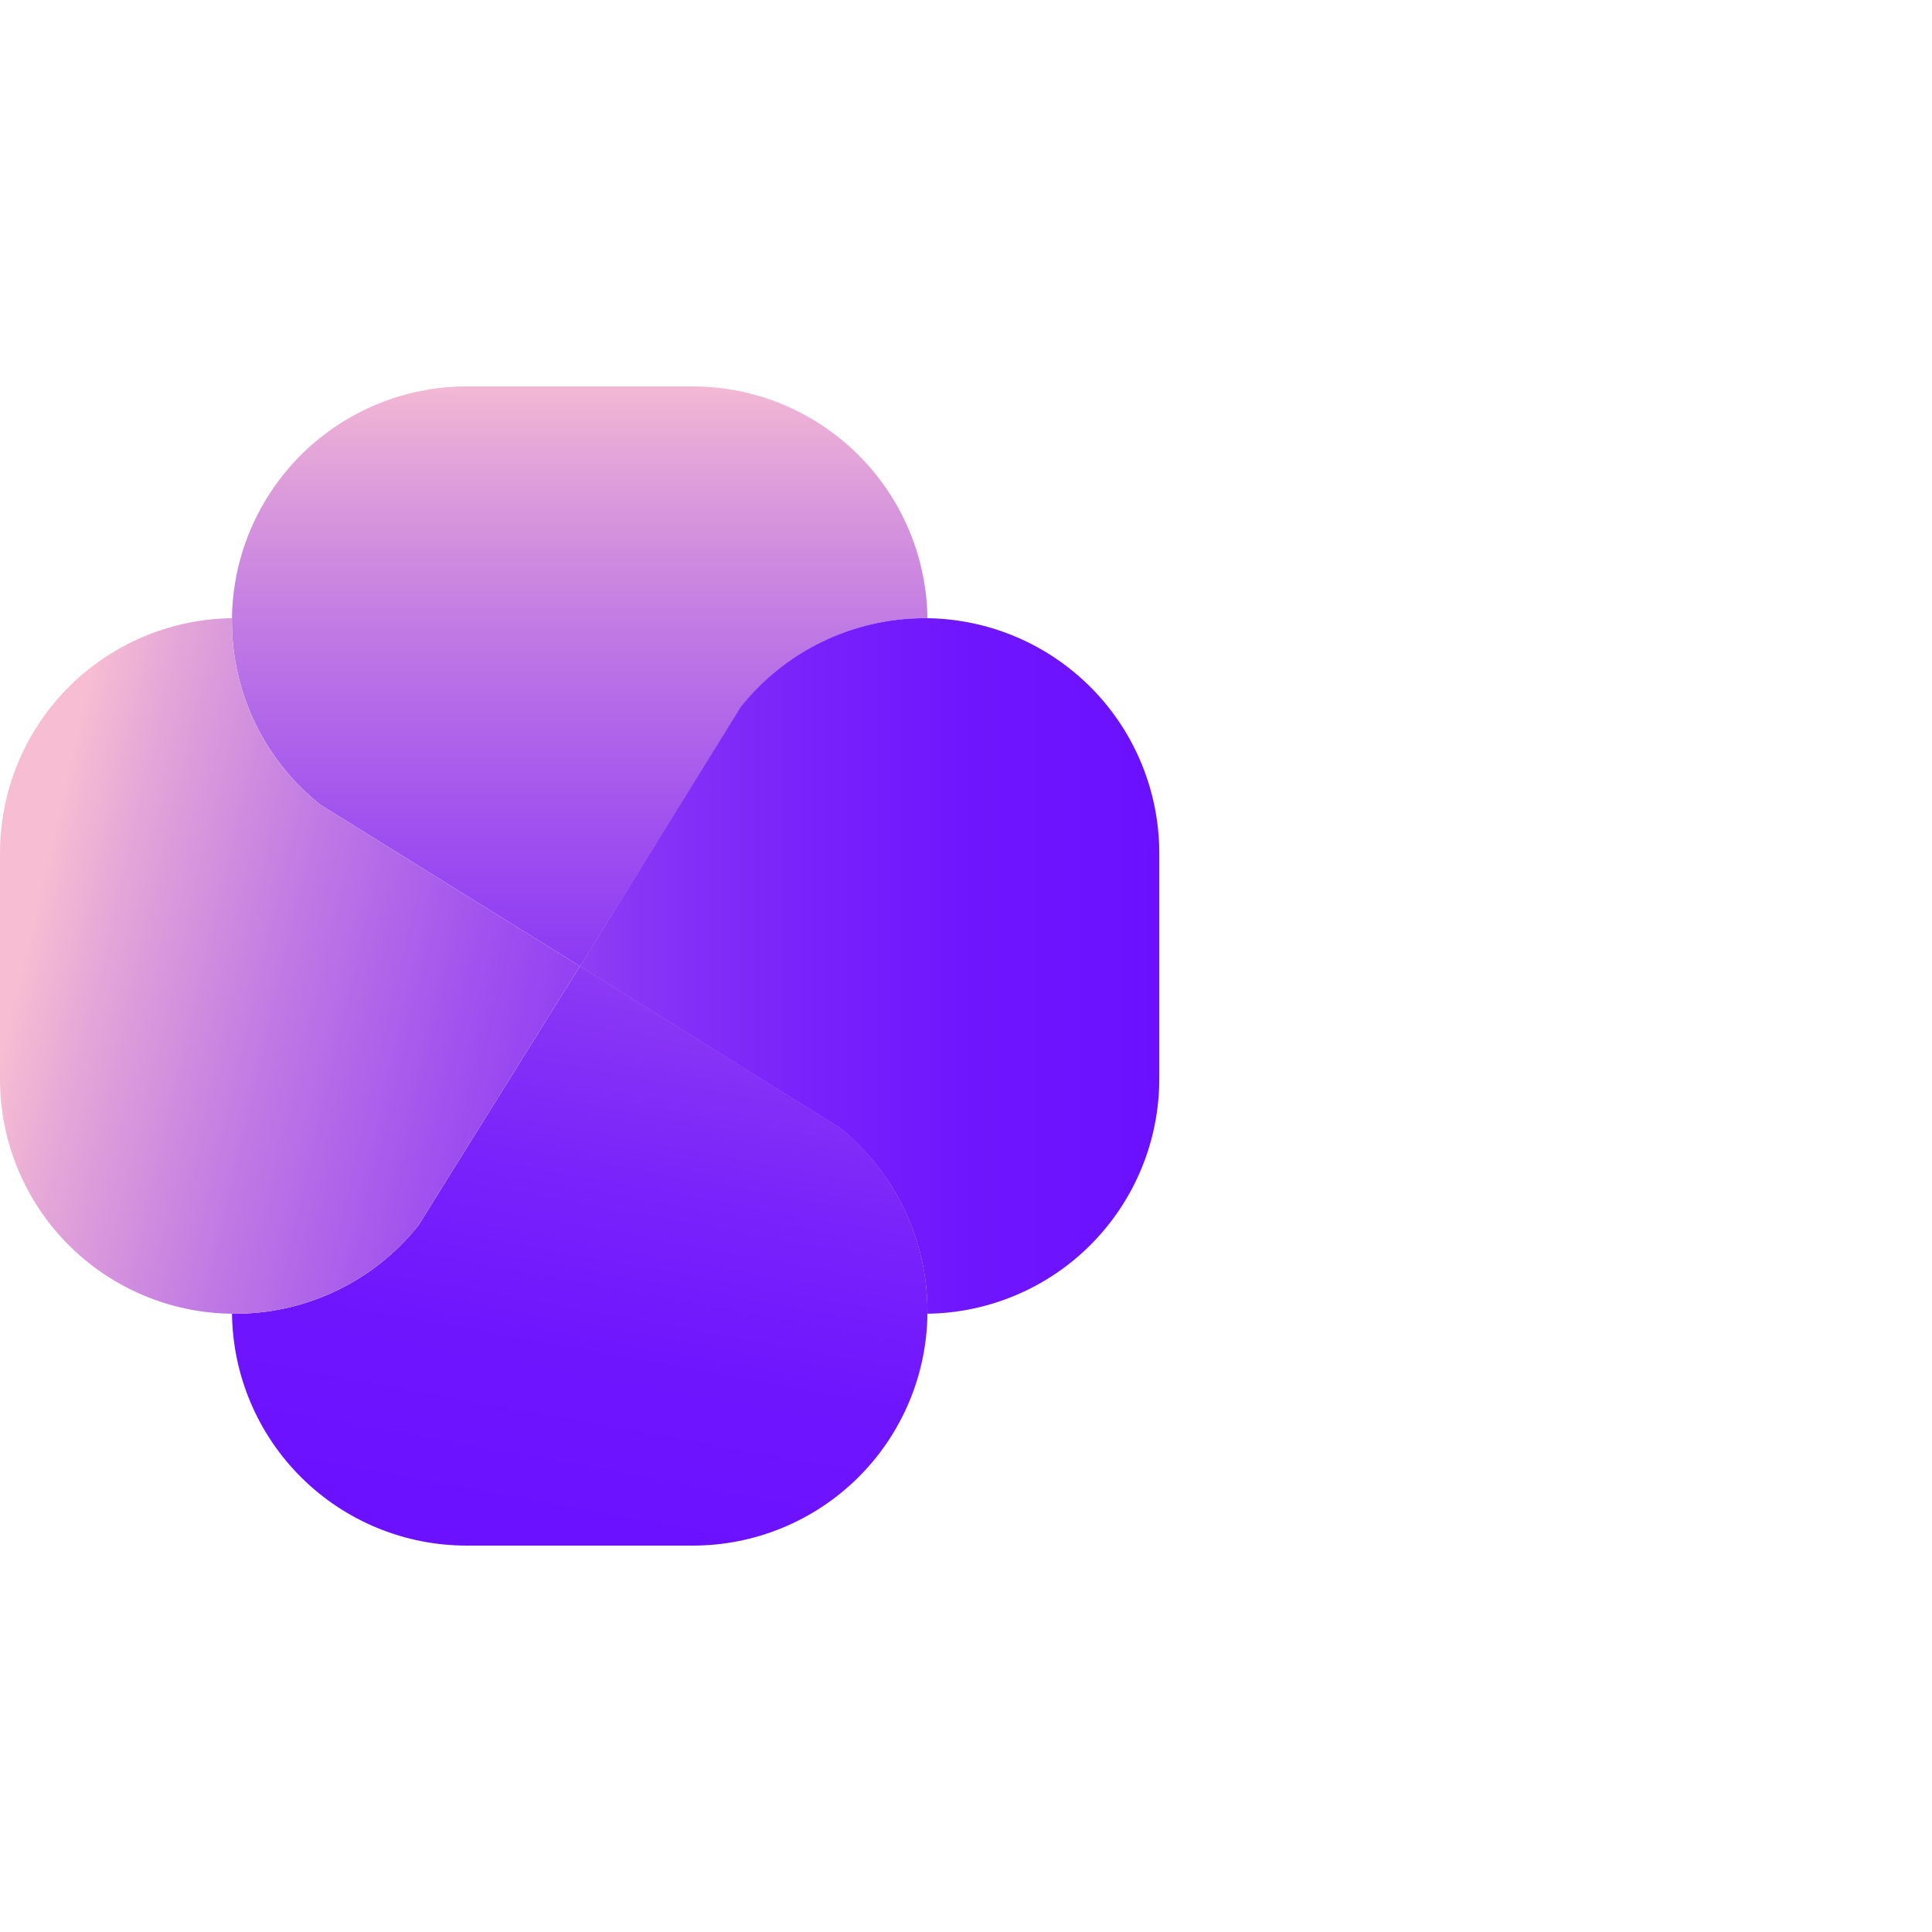 <svg width="24" height="24" viewBox="0 0 50 30" xmlns="http://www.w3.org/2000/svg" fill="none">
  <path d="M24.002 23.926V23.999C23.984 25.599 23.334 27.128 22.195 28.251C21.055 29.375 19.518 30.003 17.918 30H12.077C10.479 30 8.945 29.371 7.808 28.247C6.671 27.124 6.023 25.598 6.004 23.999H6.078C6.99 24 7.891 23.796 8.714 23.4C9.536 23.005 10.259 22.428 10.828 21.714L15.007 15.004L21.716 19.169C22.429 19.739 23.005 20.463 23.401 21.287C23.797 22.11 24.002 23.012 24.002 23.926Z" fill="url(#paint0_linear_146_1621)"/>
  <path d="M24.002 5.999H23.918C23.006 6.002 22.108 6.209 21.287 6.606C20.467 7.002 19.746 7.578 19.177 8.29L15.013 15.008L8.288 10.825C7.575 10.257 6.999 9.536 6.603 8.715C6.208 7.895 6.002 6.995 6.003 6.084V5.999C6.023 4.402 6.673 2.877 7.809 1.754C8.946 0.631 10.479 0.001 12.077 3.09748e-07H17.92C19.519 -0.001 21.054 0.629 22.192 1.752C23.331 2.874 23.981 4.401 24.002 5.999Z" fill="url(#paint1_linear_146_1621)"/>
  <path d="M15.007 15.004L10.827 21.714C10.258 22.428 9.536 23.005 8.713 23.4C7.89 23.796 6.989 24.001 6.076 23.999H6.002C4.404 23.982 2.876 23.334 1.752 22.197C0.629 21.06 -0.001 19.525 6.36873e-06 17.926V12.084C-0.002 10.484 0.627 8.947 1.75 7.808C2.874 6.669 4.401 6.019 6.001 5.999V6.084C6.001 6.995 6.206 7.895 6.601 8.715C6.997 9.536 7.573 10.257 8.286 10.825L15.007 15.004Z" fill="url(#paint2_linear_146_1621)"/>
  <path d="M30.002 12.084V17.926C30 19.524 29.37 21.056 28.247 22.193C27.125 23.329 25.599 23.978 24.002 23.999V23.926C24.001 23.013 23.795 22.112 23.4 21.29C23.004 20.467 22.428 19.744 21.716 19.174L15.007 15.01L19.171 8.291C19.74 7.578 20.462 7.002 21.284 6.605C22.105 6.208 23.005 6.001 23.917 5.999H24.002C25.601 6.021 27.127 6.672 28.25 7.81C29.373 8.949 30.002 10.484 30.002 12.084Z" fill="url(#paint3_linear_146_1621)"/>
  <defs>
    <linearGradient id="paint0_linear_146_1621" x1="19.348" y1="0.36" x2="14.061" y2="29.416" gradientUnits="userSpaceOnUse">
      <stop stop-color="#F7BDD2"/>
      <stop offset="0.07" stop-color="#E4A6D8"/>
      <stop offset="0.23" stop-color="#C079E4"/>
      <stop offset="0.39" stop-color="#A253EE"/>
      <stop offset="0.54" stop-color="#8A36F5"/>
      <stop offset="0.7" stop-color="#7922FB"/>
      <stop offset="0.85" stop-color="#6F15FE"/>
      <stop offset="1" stop-color="#6C11FF"/>
    </linearGradient>
    <linearGradient id="paint1_linear_146_1621" x1="15.002" y1="-0.432" x2="15.002" y2="29.102" gradientUnits="userSpaceOnUse">
      <stop stop-color="#F7BDD2"/>
      <stop offset="0.07" stop-color="#E4A6D8"/>
      <stop offset="0.23" stop-color="#C079E4"/>
      <stop offset="0.39" stop-color="#A253EE"/>
      <stop offset="0.54" stop-color="#8A36F5"/>
      <stop offset="0.7" stop-color="#7922FB"/>
      <stop offset="0.85" stop-color="#6F15FE"/>
      <stop offset="1" stop-color="#6C11FF"/>
    </linearGradient>
    <linearGradient id="paint2_linear_146_1621" x1="0.827" y1="13.864" x2="29.053" y2="20.459" gradientUnits="userSpaceOnUse">
      <stop stop-color="#F7BDD2"/>
      <stop offset="0.07" stop-color="#E4A6D8"/>
      <stop offset="0.23" stop-color="#C079E4"/>
      <stop offset="0.39" stop-color="#A253EE"/>
      <stop offset="0.54" stop-color="#8A36F5"/>
      <stop offset="0.7" stop-color="#7922FB"/>
      <stop offset="0.85" stop-color="#6F15FE"/>
      <stop offset="1" stop-color="#6C11FF"/>
    </linearGradient>
    <linearGradient id="paint3_linear_146_1621" x1="0.562" y1="15" x2="29.549" y2="15" gradientUnits="userSpaceOnUse">
      <stop stop-color="#F7BDD2"/>
      <stop offset="0.07" stop-color="#E4A6D8"/>
      <stop offset="0.23" stop-color="#C079E4"/>
      <stop offset="0.39" stop-color="#A253EE"/>
      <stop offset="0.54" stop-color="#8A36F5"/>
      <stop offset="0.7" stop-color="#7922FB"/>
      <stop offset="0.85" stop-color="#6F15FE"/>
      <stop offset="1" stop-color="#6C11FF"/>
    </linearGradient>
  </defs>
</svg>
